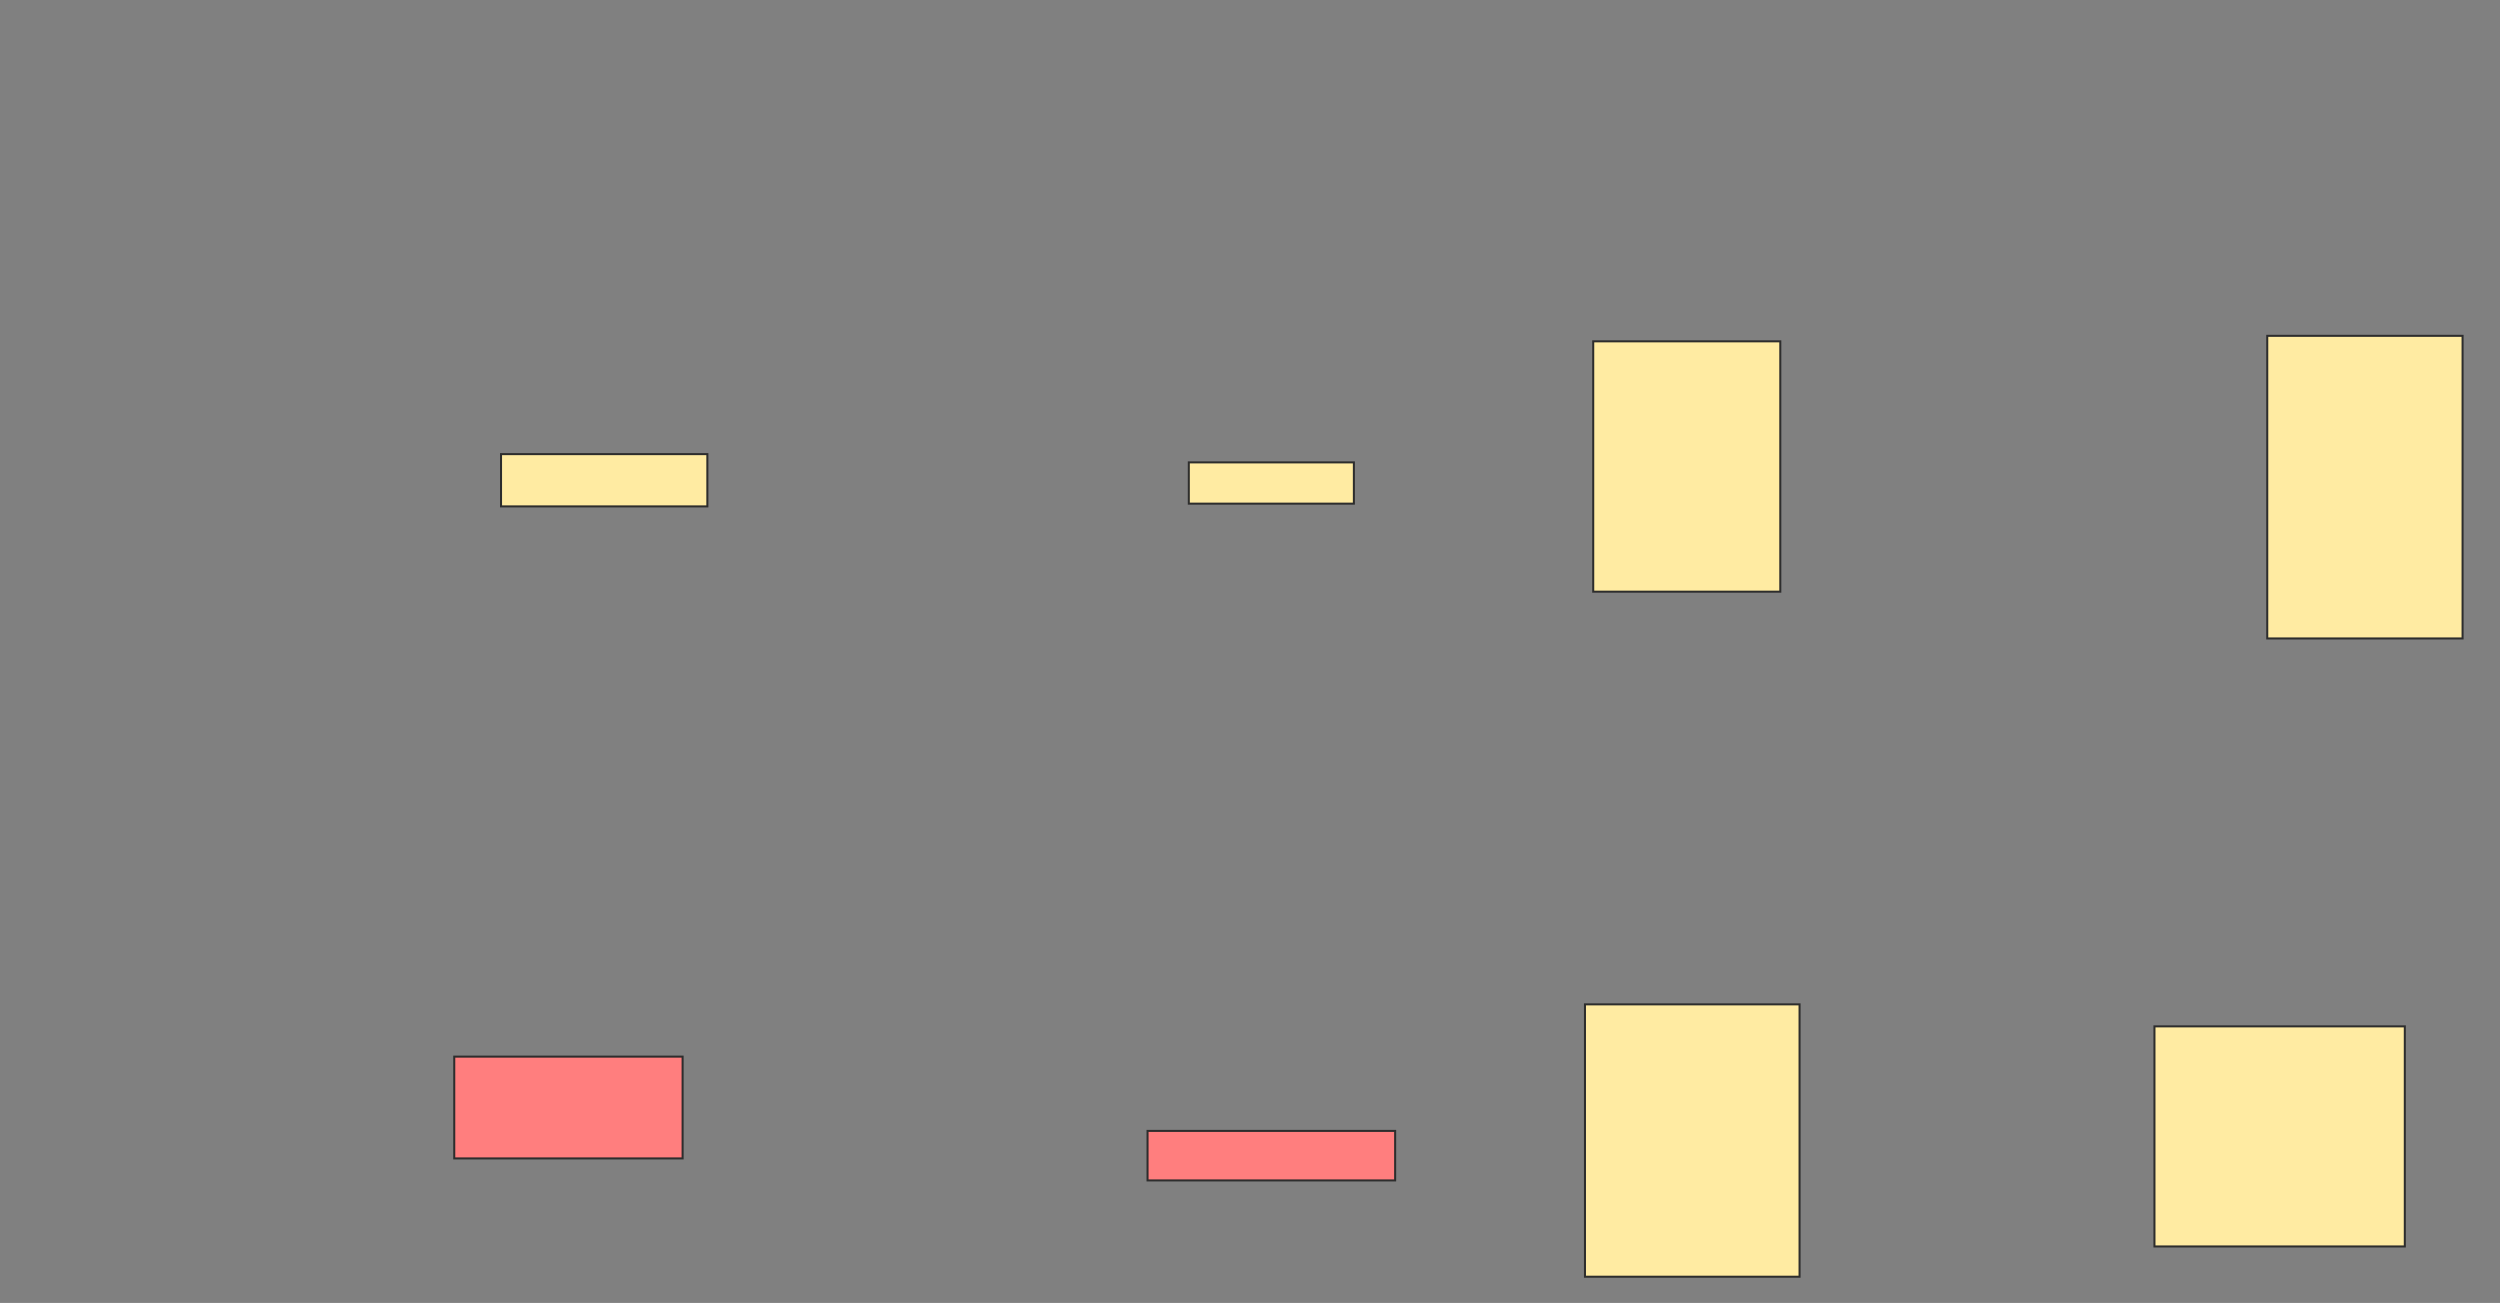 <svg xmlns="http://www.w3.org/2000/svg" width="1228" height="640">
 <rect width="100%" height="100%" fill="#808080" stroke="none"/>
 <!-- Created with Image Occlusion Enhanced -->
 <g>
  <title>Labels</title>
 </g>
 <g>
  <title>Masks</title>
  <g id="6b4425e2d334432e9d76a3e369a3d9c1-ao-1">
   <rect height="25.676" width="101.351" y="223.068" x="246.104" stroke="#2D2D2D" fill="#FFEBA2"/>
   <rect height="20.27" width="81.081" y="227.122" x="583.942" stroke="#2D2D2D" fill="#FFEBA2"/>
  </g>
  <g id="6b4425e2d334432e9d76a3e369a3d9c1-ao-2">
   <rect height="122.973" width="91.892" y="167.663" x="782.591" stroke="#2D2D2D" fill="#FFEBA2"/>
   <rect stroke="#2D2D2D" height="148.649" width="95.946" y="164.96" x="1113.672" fill="#FFEBA2"/>
  </g>
  <g id="6b4425e2d334432e9d76a3e369a3d9c1-ao-3" class="qshape">
   <rect height="50" width="112.162" y="519.014" x="223.131" stroke="#2D2D2D" fill="#FF7E7E" class="qshape"/>
   <rect height="24.324" width="121.622" y="555.501" x="563.672" stroke="#2D2D2D" fill="#FF7E7E" class="qshape"/>
  </g>
  <g id="6b4425e2d334432e9d76a3e369a3d9c1-ao-4">
   <rect height="133.784" width="105.405" y="493.339" x="778.537" stroke-linecap="null" stroke-linejoin="null" stroke-dasharray="null" stroke="#2D2D2D" fill="#FFEBA2"/>
   <rect height="108.108" width="122.973" y="504.149" x="1058.267" stroke-linecap="null" stroke-linejoin="null" stroke-dasharray="null" stroke="#2D2D2D" fill="#FFEBA2"/>
  </g>
 </g>
</svg>